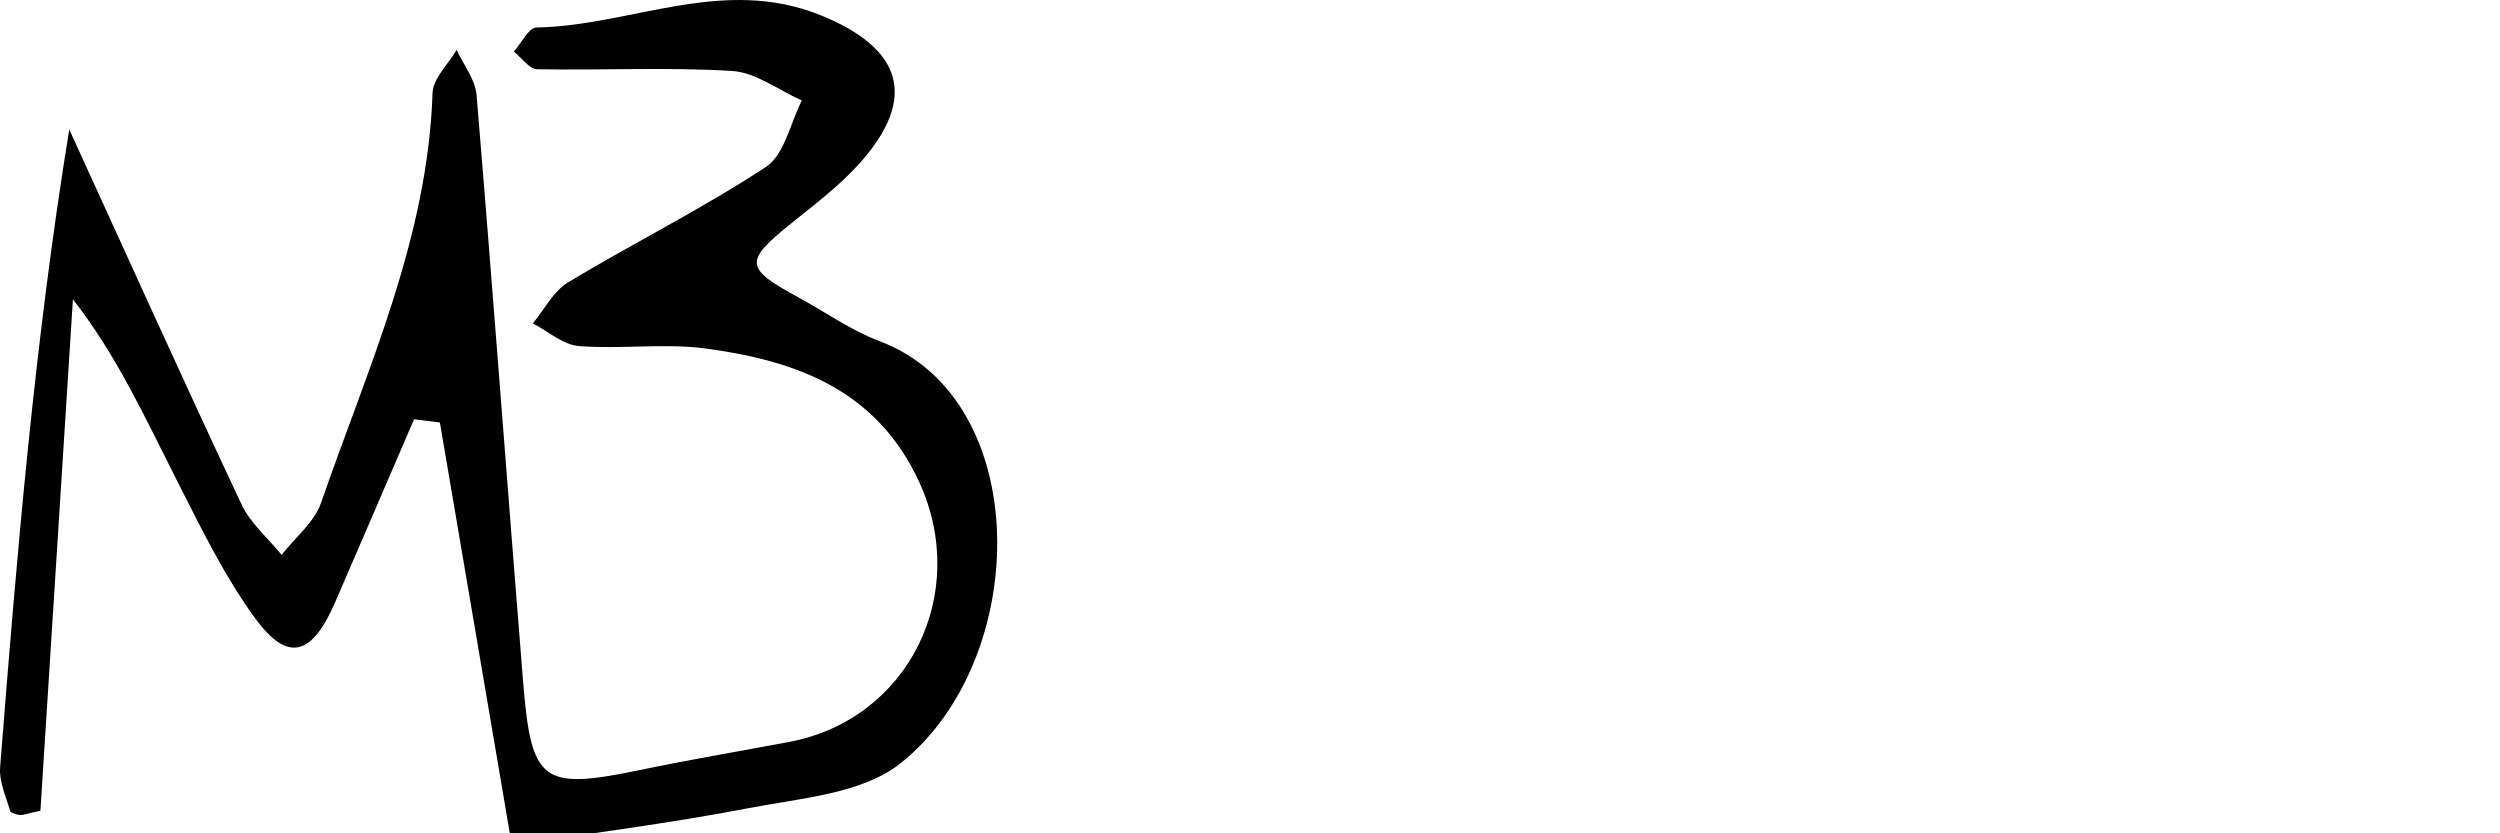 <?xml version="1.0" encoding="utf-8"?>
<!-- Generator: Adobe Illustrator 16.0.0, SVG Export Plug-In . SVG Version: 6.00 Build 0)  -->
<!DOCTYPE svg PUBLIC "-//W3C//DTD SVG 1.1//EN" "http://www.w3.org/Graphics/SVG/1.1/DTD/svg11.dtd">
<svg version="1.1" id="Layer_1" xmlns="http://www.w3.org/2000/svg" xmlns:xlink="http://www.w3.org/1999/xlink" x="0px" y="0px"
	 width="300px" height="100px" viewBox="0 0 300 100" enable-background="new 0 0 300 100" xml:space="preserve">
<g>
	<path fill-rule="evenodd" clip-rule="evenodd" fill="none" d="M61.422,101.433c8.673-1.332,18.646-2.577,28.491-4.47
		c6.232-1.196,13.586-1.721,18.173-5.384c15.696-12.533,16-43.688-2.559-50.651c-3.401-1.275-6.455-3.47-9.679-5.221
		c-6.534-3.545-6.577-4.328-0.851-8.944c2.879-2.319,5.886-4.59,8.314-7.341c6.9-7.833,4.793-13.689-4.793-17.58
		C86.707-2.949,75.739,3.098,64.364,3.299c-0.917,0.017-1.803,1.882-2.703,2.888c0.93,0.739,1.846,2.102,2.79,2.12
		c7.8,0.152,15.628-0.271,23.398,0.207c2.855,0.174,5.584,2.306,8.372,3.543c-1.39,2.721-2.08,6.506-4.299,7.966
		c-7.651,5.03-15.905,9.13-23.763,13.863c-1.756,1.061-2.83,3.252-4.22,4.921c1.838,0.949,3.625,2.569,5.525,2.719
		c5.071,0.402,10.264-0.378,15.274,0.3c10.802,1.462,20.47,4.932,25.568,16.019c6.15,13.383-1.242,28.485-15.63,31.191
		c-5.878,1.104-11.781,2.099-17.637,3.316c-12.001,2.501-13.284,1.664-14.274-10.642c-1.892-23.441-3.622-46.895-5.579-70.331
		c-0.155-1.852-1.563-3.6-2.39-5.394c-1.006,1.724-2.831,3.417-2.89,5.171c-0.577,17.463-7.817,33.088-13.369,49.156
		c-0.813,2.357-3.126,4.195-4.745,6.272c-1.634-2.012-3.749-3.798-4.817-6.073c-7.015-14.933-13.801-29.97-20.663-44.976
		C4.163,40.955,2.023,66.518,0.014,92.094c-0.133,1.696,0.699,3.482,1.194,5.195c0.076,0.267,0.737,0.451,1.147,0.509
		c0.361,0.052,0.753-0.134,2.496-0.509C6.134,77.072,7.442,56.496,8.75,35.914c5.318,6.827,8.659,14.22,12.333,21.449
		c2.92,5.744,5.753,11.645,9.527,16.815c3.921,5.373,6.819,4.532,9.611-1.914c3.167-7.313,6.313-14.638,9.47-21.957
		c1.033,0.131,2.063,0.261,3.097,0.392C55.647,67.502,58.507,84.307,61.422,101.433z"/>
	<path fill-rule="evenodd" clip-rule="evenodd" d="M61.422,101.433c-2.915-17.126-5.774-33.931-8.635-50.733
		c-1.033-0.131-2.063-0.261-3.097-0.392c-3.157,7.319-6.303,14.644-9.47,21.957c-2.792,6.446-5.69,7.287-9.611,1.914
		c-3.773-5.171-6.606-11.071-9.527-16.815c-3.673-7.229-7.015-14.622-12.333-21.449C7.442,56.496,6.134,77.072,4.851,97.289
		c-1.743,0.375-2.134,0.561-2.496,0.509c-0.411-0.058-1.071-0.242-1.147-0.509c-0.495-1.713-1.327-3.499-1.194-5.195
		c2.009-25.576,4.149-51.139,8.298-76.558c6.862,15.006,13.648,30.043,20.663,44.976c1.068,2.275,3.184,4.062,4.817,6.073
		c1.618-2.077,3.932-3.915,4.745-6.272c5.552-16.068,12.792-31.693,13.369-49.156c0.06-1.754,1.884-3.447,2.89-5.171
		c0.826,1.794,2.235,3.542,2.39,5.394c1.958,23.437,3.687,46.89,5.579,70.331c0.99,12.306,2.273,13.143,14.274,10.642
		c5.856-1.218,11.759-2.213,17.637-3.316c14.388-2.706,21.781-17.809,15.63-31.191c-5.098-11.087-14.766-14.557-25.568-16.019
		c-5.011-0.678-10.204,0.103-15.274-0.3c-1.9-0.149-3.687-1.77-5.525-2.719c1.39-1.669,2.463-3.86,4.22-4.921
		c7.857-4.733,16.112-8.833,23.763-13.863c2.219-1.46,2.909-5.245,4.299-7.966c-2.787-1.237-5.517-3.369-8.372-3.543
		c-7.771-0.479-15.598-0.055-23.398-0.207c-0.943-0.019-1.86-1.381-2.79-2.12c0.9-1.006,1.786-2.871,2.703-2.888
		c11.375-0.201,22.343-6.248,34.154-1.457c9.587,3.891,11.694,9.747,4.793,17.58c-2.428,2.751-5.435,5.021-8.314,7.341
		c-5.726,4.616-5.683,5.399,0.851,8.944c3.224,1.751,6.278,3.945,9.679,5.221c18.559,6.963,18.254,38.118,2.559,50.651
		c-4.586,3.663-11.941,4.188-18.173,5.384C80.068,98.855,70.095,100.101,61.422,101.433z"/>
</g>
</svg>
